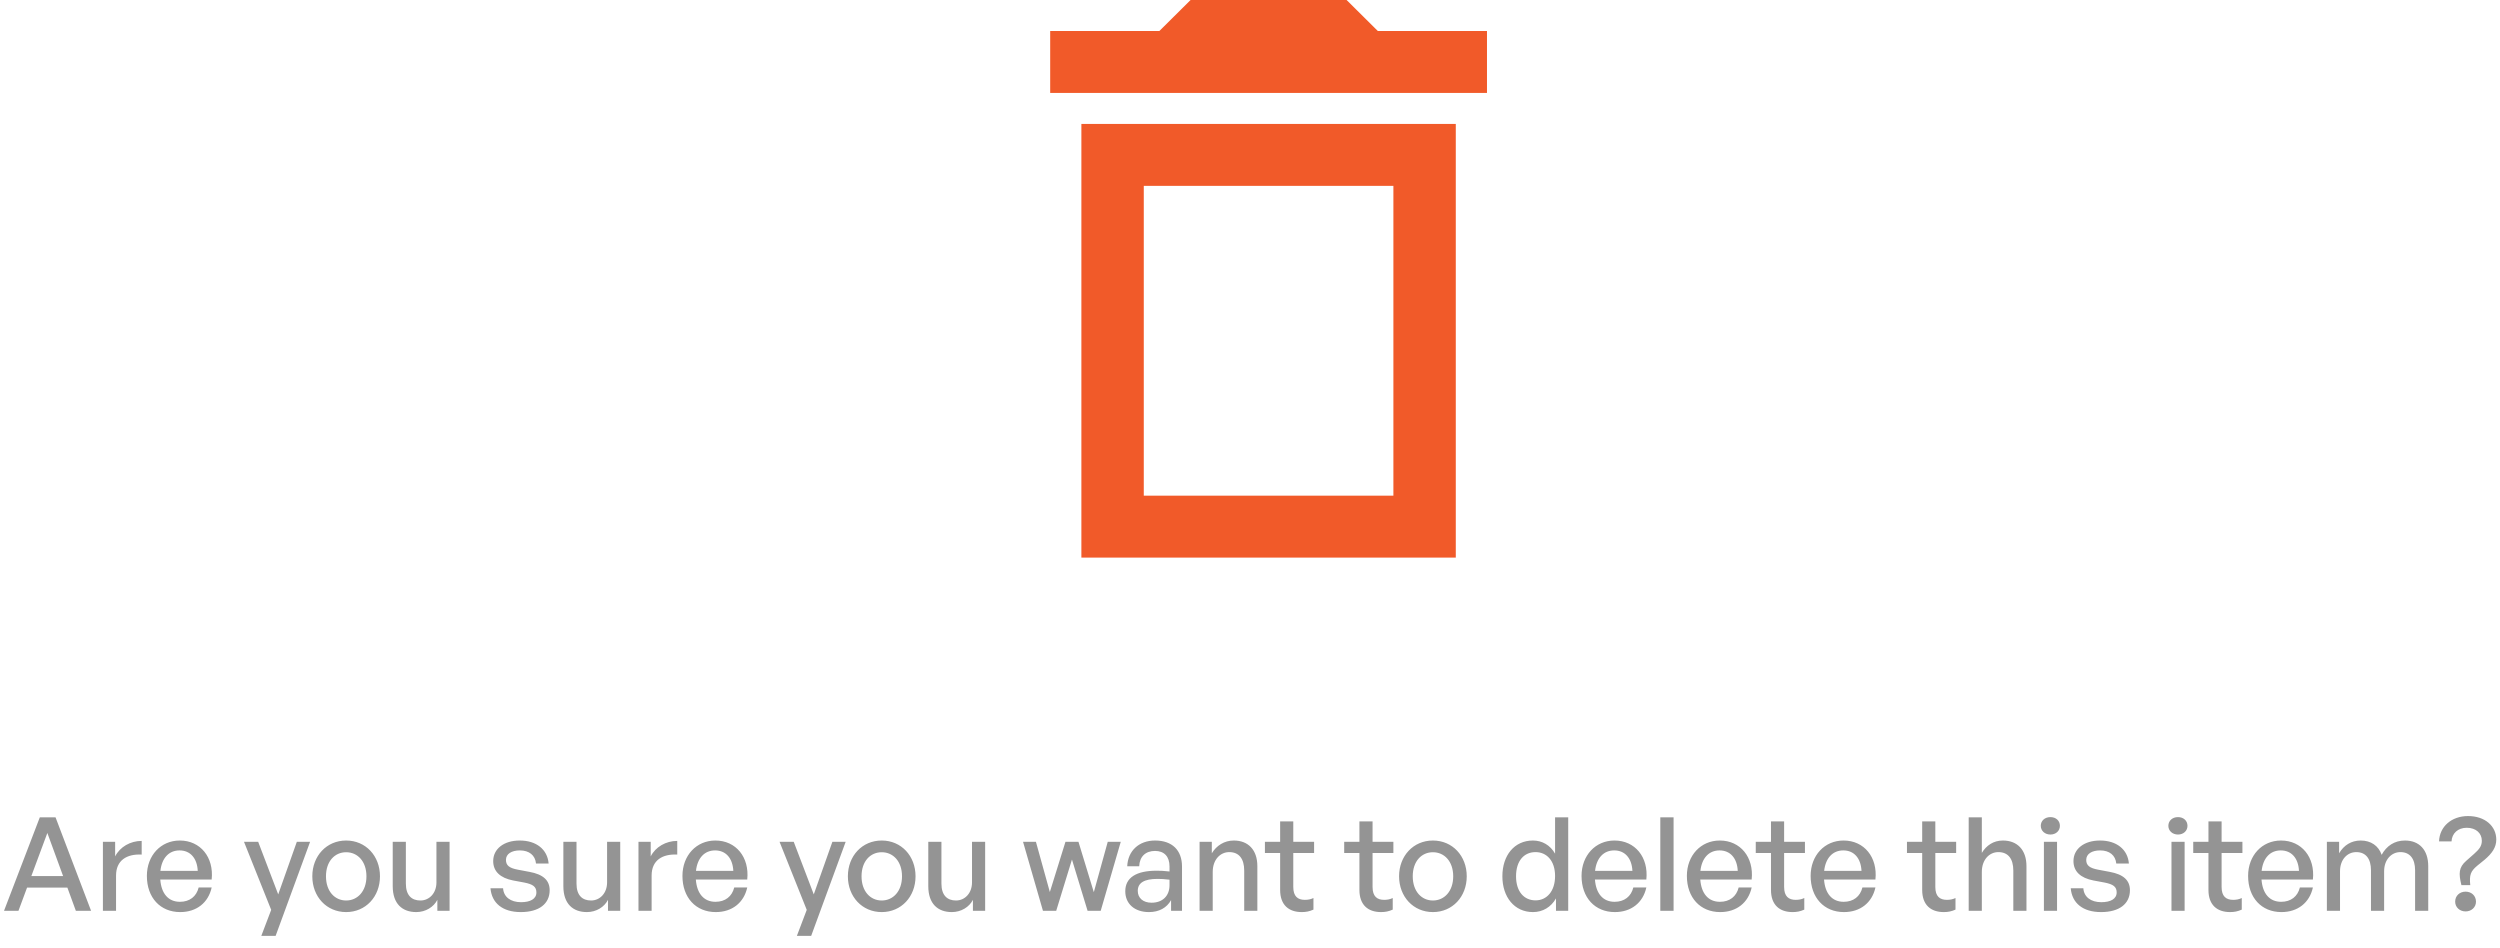 <svg width="269" height="102" viewBox="0 0 269 102" fill="none" xmlns="http://www.w3.org/2000/svg">
<path d="M8.161 98L7.251 95.508H2.911L1.987 98H0.433L4.283 87.948H5.977L9.799 98H8.161ZM5.095 89.628L3.373 94.262H6.789L5.095 89.628ZM12.487 94.206V98H11.073V90.58H12.389V92.148C12.907 91.126 14.027 90.482 15.245 90.482V91.952C13.649 91.868 12.487 92.568 12.487 94.206ZM19.388 98.14C17.246 98.14 15.804 96.586 15.804 94.248C15.804 92.05 17.302 90.44 19.346 90.44C21.558 90.44 23.028 92.232 22.776 94.64H17.246C17.358 96.152 18.114 97.034 19.36 97.034C20.41 97.034 21.138 96.46 21.376 95.494H22.776C22.412 97.146 21.138 98.14 19.388 98.14ZM19.318 91.504C18.184 91.504 17.414 92.316 17.26 93.702H21.278C21.208 92.33 20.466 91.504 19.318 91.504ZM33.366 90.58L29.656 100.702H28.116L29.18 97.902L26.254 90.58H27.78L29.936 96.236L31.938 90.58H33.366ZM37.245 98.14C35.145 98.14 33.605 96.488 33.605 94.29C33.605 92.092 35.145 90.44 37.245 90.44C39.345 90.44 40.885 92.092 40.885 94.29C40.885 96.488 39.345 98.14 37.245 98.14ZM37.245 96.894C38.463 96.894 39.429 95.914 39.429 94.29C39.429 92.666 38.463 91.7 37.245 91.7C36.027 91.7 35.075 92.666 35.075 94.29C35.075 95.914 36.027 96.894 37.245 96.894ZM46.961 94.948V90.58H48.375V98H47.059V96.824C46.667 97.594 45.799 98.14 44.791 98.14C43.293 98.14 42.257 97.258 42.257 95.354V90.58H43.671V95.074C43.671 96.362 44.315 96.894 45.239 96.894C46.191 96.894 46.961 96.11 46.961 94.948ZM59.144 95.788C59.144 97.244 58.01 98.14 56.036 98.14C54.076 98.14 52.914 97.174 52.774 95.578H54.132C54.188 96.502 54.93 97.076 56.064 97.076C57.058 97.076 57.716 96.726 57.716 96.026C57.716 95.41 57.338 95.144 56.414 94.962L55.21 94.738C53.838 94.472 53.068 93.772 53.068 92.652C53.068 91.35 54.202 90.44 55.924 90.44C57.702 90.44 58.906 91.392 59.032 92.918H57.674C57.59 92.022 56.932 91.504 55.938 91.504C55.042 91.504 54.44 91.882 54.44 92.526C54.44 93.128 54.818 93.408 55.714 93.576L56.974 93.814C58.444 94.08 59.144 94.724 59.144 95.788ZM65.322 94.948V90.58H66.736V98H65.42V96.824C65.028 97.594 64.16 98.14 63.152 98.14C61.654 98.14 60.618 97.258 60.618 95.354V90.58H62.032V95.074C62.032 96.362 62.676 96.894 63.6 96.894C64.552 96.894 65.322 96.11 65.322 94.948ZM70.114 94.206V98H68.7V90.58H70.016V92.148C70.534 91.126 71.654 90.482 72.872 90.482V91.952C71.276 91.868 70.114 92.568 70.114 94.206ZM77.015 98.14C74.873 98.14 73.431 96.586 73.431 94.248C73.431 92.05 74.929 90.44 76.973 90.44C79.185 90.44 80.655 92.232 80.403 94.64H74.873C74.985 96.152 75.741 97.034 76.987 97.034C78.037 97.034 78.765 96.46 79.003 95.494H80.403C80.039 97.146 78.765 98.14 77.015 98.14ZM76.945 91.504C75.811 91.504 75.041 92.316 74.887 93.702H78.905C78.835 92.33 78.093 91.504 76.945 91.504ZM90.993 90.58L87.282 100.702H85.743L86.806 97.902L83.88 90.58H85.406L87.562 96.236L89.564 90.58H90.993ZM94.872 98.14C92.772 98.14 91.232 96.488 91.232 94.29C91.232 92.092 92.772 90.44 94.872 90.44C96.972 90.44 98.512 92.092 98.512 94.29C98.512 96.488 96.972 98.14 94.872 98.14ZM94.872 96.894C96.09 96.894 97.056 95.914 97.056 94.29C97.056 92.666 96.09 91.7 94.872 91.7C93.654 91.7 92.702 92.666 92.702 94.29C92.702 95.914 93.654 96.894 94.872 96.894ZM104.588 94.948V90.58H106.002V98H104.686V96.824C104.294 97.594 103.426 98.14 102.418 98.14C100.92 98.14 99.884 97.258 99.884 95.354V90.58H101.298V95.074C101.298 96.362 101.942 96.894 102.866 96.894C103.818 96.894 104.588 96.11 104.588 94.948ZM117.023 98L115.343 92.484L113.649 98H112.221L110.079 90.58H111.465L112.963 95.984L114.643 90.58H116.043L117.695 95.998L119.193 90.58H120.593L118.437 98H117.023ZM126.008 98V96.852C125.546 97.678 124.72 98.14 123.628 98.14C122.088 98.14 121.08 97.258 121.08 95.9C121.08 94.444 122.242 93.688 124.454 93.688C124.888 93.688 125.238 93.702 125.84 93.772V93.226C125.84 92.162 125.266 91.56 124.286 91.56C123.25 91.56 122.62 92.176 122.578 93.212H121.29C121.36 91.546 122.55 90.44 124.286 90.44C126.12 90.44 127.184 91.476 127.184 93.24V98H126.008ZM122.424 95.858C122.424 96.628 122.998 97.132 123.908 97.132C125.098 97.132 125.84 96.39 125.84 95.256V94.654C125.294 94.584 124.902 94.57 124.538 94.57C123.124 94.57 122.424 94.99 122.424 95.858ZM130.489 93.814V98H129.075V90.58H130.391V91.812C130.895 90.986 131.735 90.44 132.757 90.44C134.283 90.44 135.291 91.42 135.291 93.198V98H133.877V93.674C133.877 92.4 133.317 91.686 132.267 91.686C131.301 91.686 130.489 92.498 130.489 93.814ZM141.327 96.628V97.874C140.893 98.07 140.515 98.14 140.067 98.14C138.695 98.14 137.743 97.398 137.743 95.76V91.784H136.105V90.58H137.743V88.382H139.157V90.58H141.397V91.784H139.157V95.438C139.157 96.46 139.647 96.824 140.403 96.824C140.739 96.824 141.033 96.768 141.327 96.628ZM149.858 96.628V97.874C149.424 98.07 149.046 98.14 148.598 98.14C147.226 98.14 146.274 97.398 146.274 95.76V91.784H144.636V90.58H146.274V88.382H147.688V90.58H149.928V91.784H147.688V95.438C147.688 96.46 148.178 96.824 148.934 96.824C149.27 96.824 149.564 96.768 149.858 96.628ZM154.181 98.14C152.081 98.14 150.541 96.488 150.541 94.29C150.541 92.092 152.081 90.44 154.181 90.44C156.281 90.44 157.821 92.092 157.821 94.29C157.821 96.488 156.281 98.14 154.181 98.14ZM154.181 96.894C155.399 96.894 156.365 95.914 156.365 94.29C156.365 92.666 155.399 91.7 154.181 91.7C152.963 91.7 152.011 92.666 152.011 94.29C152.011 95.914 152.963 96.894 154.181 96.894ZM161.656 94.29C161.656 92.036 162.944 90.44 164.946 90.44C165.94 90.44 166.808 90.944 167.326 91.854V87.948H168.74V98H167.424V96.67C166.892 97.608 165.996 98.14 164.946 98.14C162.944 98.14 161.656 96.516 161.656 94.29ZM163.126 94.29C163.126 95.942 163.994 96.88 165.226 96.88C166.43 96.88 167.326 95.9 167.326 94.262C167.326 92.596 166.402 91.686 165.226 91.686C163.994 91.686 163.126 92.61 163.126 94.29ZM173.758 98.14C171.616 98.14 170.174 96.586 170.174 94.248C170.174 92.05 171.672 90.44 173.716 90.44C175.928 90.44 177.398 92.232 177.146 94.64H171.616C171.728 96.152 172.484 97.034 173.73 97.034C174.78 97.034 175.508 96.46 175.746 95.494H177.146C176.782 97.146 175.508 98.14 173.758 98.14ZM173.688 91.504C172.554 91.504 171.784 92.316 171.63 93.702H175.648C175.578 92.33 174.836 91.504 173.688 91.504ZM180.077 98H178.649V87.948H180.077V98ZM185.092 98.14C182.95 98.14 181.508 96.586 181.508 94.248C181.508 92.05 183.006 90.44 185.05 90.44C187.262 90.44 188.732 92.232 188.48 94.64H182.95C183.062 96.152 183.818 97.034 185.064 97.034C186.114 97.034 186.842 96.46 187.08 95.494H188.48C188.116 97.146 186.842 98.14 185.092 98.14ZM185.022 91.504C183.888 91.504 183.118 92.316 182.964 93.702H186.982C186.912 92.33 186.17 91.504 185.022 91.504ZM194.142 96.628V97.874C193.708 98.07 193.33 98.14 192.882 98.14C191.51 98.14 190.558 97.398 190.558 95.76V91.784H188.92V90.58H190.558V88.382H191.972V90.58H194.212V91.784H191.972V95.438C191.972 96.46 192.462 96.824 193.218 96.824C193.554 96.824 193.848 96.768 194.142 96.628ZM198.408 98.14C196.266 98.14 194.824 96.586 194.824 94.248C194.824 92.05 196.322 90.44 198.366 90.44C200.578 90.44 202.048 92.232 201.796 94.64H196.266C196.378 96.152 197.134 97.034 198.38 97.034C199.43 97.034 200.158 96.46 200.396 95.494H201.796C201.432 97.146 200.158 98.14 198.408 98.14ZM198.338 91.504C197.204 91.504 196.434 92.316 196.28 93.702H200.298C200.228 92.33 199.486 91.504 198.338 91.504ZM210.411 96.628V97.874C209.977 98.07 209.599 98.14 209.151 98.14C207.779 98.14 206.827 97.398 206.827 95.76V91.784H205.189V90.58H206.827V88.382H208.241V90.58H210.481V91.784H208.241V95.438C208.241 96.46 208.731 96.824 209.487 96.824C209.823 96.824 210.117 96.768 210.411 96.628ZM213.245 93.814V98H211.831V87.948H213.245V91.77C213.735 90.972 214.491 90.44 215.513 90.44C217.039 90.44 218.047 91.42 218.047 93.198V98H216.633V93.674C216.633 92.4 216.073 91.686 215.023 91.686C214.057 91.686 213.245 92.498 213.245 93.814ZM221.646 88.858C221.646 89.39 221.226 89.796 220.624 89.796C220.022 89.796 219.588 89.39 219.588 88.858C219.588 88.312 220.022 87.92 220.624 87.92C221.226 87.92 221.646 88.312 221.646 88.858ZM221.338 98H219.924V90.58H221.338V98ZM229.181 95.788C229.181 97.244 228.047 98.14 226.073 98.14C224.113 98.14 222.951 97.174 222.811 95.578H224.169C224.225 96.502 224.967 97.076 226.101 97.076C227.095 97.076 227.753 96.726 227.753 96.026C227.753 95.41 227.375 95.144 226.451 94.962L225.247 94.738C223.875 94.472 223.105 93.772 223.105 92.652C223.105 91.35 224.239 90.44 225.961 90.44C227.739 90.44 228.943 91.392 229.069 92.918H227.711C227.627 92.022 226.969 91.504 225.975 91.504C225.079 91.504 224.477 91.882 224.477 92.526C224.477 93.128 224.855 93.408 225.751 93.576L227.011 93.814C228.481 94.08 229.181 94.724 229.181 95.788ZM235.373 88.858C235.373 89.39 234.953 89.796 234.351 89.796C233.749 89.796 233.315 89.39 233.315 88.858C233.315 88.312 233.749 87.92 234.351 87.92C234.953 87.92 235.373 88.312 235.373 88.858ZM235.065 98H233.651V90.58H235.065V98ZM241.214 96.628V97.874C240.78 98.07 240.402 98.14 239.954 98.14C238.582 98.14 237.63 97.398 237.63 95.76V91.784H235.992V90.58H237.63V88.382H239.044V90.58H241.284V91.784H239.044V95.438C239.044 96.46 239.534 96.824 240.29 96.824C240.626 96.824 240.92 96.768 241.214 96.628ZM245.48 98.14C243.338 98.14 241.896 96.586 241.896 94.248C241.896 92.05 243.394 90.44 245.438 90.44C247.65 90.44 249.12 92.232 248.868 94.64H243.338C243.45 96.152 244.206 97.034 245.452 97.034C246.502 97.034 247.23 96.46 247.468 95.494H248.868C248.504 97.146 247.23 98.14 245.48 98.14ZM245.41 91.504C244.276 91.504 243.506 92.316 243.352 93.702H247.37C247.3 92.33 246.558 91.504 245.41 91.504ZM251.786 98H250.372V90.58H251.688V91.812C252.192 90.958 252.99 90.44 254.012 90.44C255.104 90.44 255.93 91 256.266 91.98C256.784 91.028 257.638 90.44 258.772 90.44C260.298 90.44 261.278 91.434 261.278 93.198V98H259.864V93.646C259.864 92.414 259.318 91.686 258.282 91.686C257.316 91.686 256.532 92.498 256.532 93.744V98H255.118V93.646C255.118 92.414 254.572 91.686 253.536 91.686C252.556 91.686 251.786 92.498 251.786 93.744V98ZM263.784 90.538H262.44C262.496 88.928 263.798 87.808 265.562 87.808C267.382 87.808 268.6 88.886 268.6 90.342C268.6 91.196 268.124 91.84 267.354 92.498L266.528 93.17C265.842 93.758 265.688 94.136 265.8 95.242H264.848C264.54 93.968 264.554 93.338 265.366 92.624L266.206 91.882C266.738 91.406 267.046 91.056 267.046 90.468C267.046 89.67 266.43 89.068 265.422 89.068C264.47 89.068 263.826 89.67 263.784 90.538ZM266.416 97.02C266.416 97.622 265.926 98.07 265.296 98.07C264.666 98.07 264.176 97.622 264.176 97.02C264.176 96.39 264.652 95.942 265.296 95.942C265.94 95.942 266.416 96.39 266.416 97.02Z" fill="#949494"/>
<path d="M116.357 60H156.643V13.333H116.357V60ZM123.071 20H149.929V53.333H123.071V20ZM148.25 3.333L144.893 0H128.107L124.75 3.333H113V10H160V3.333H148.25Z" fill="#F15A29"/>
</svg>
